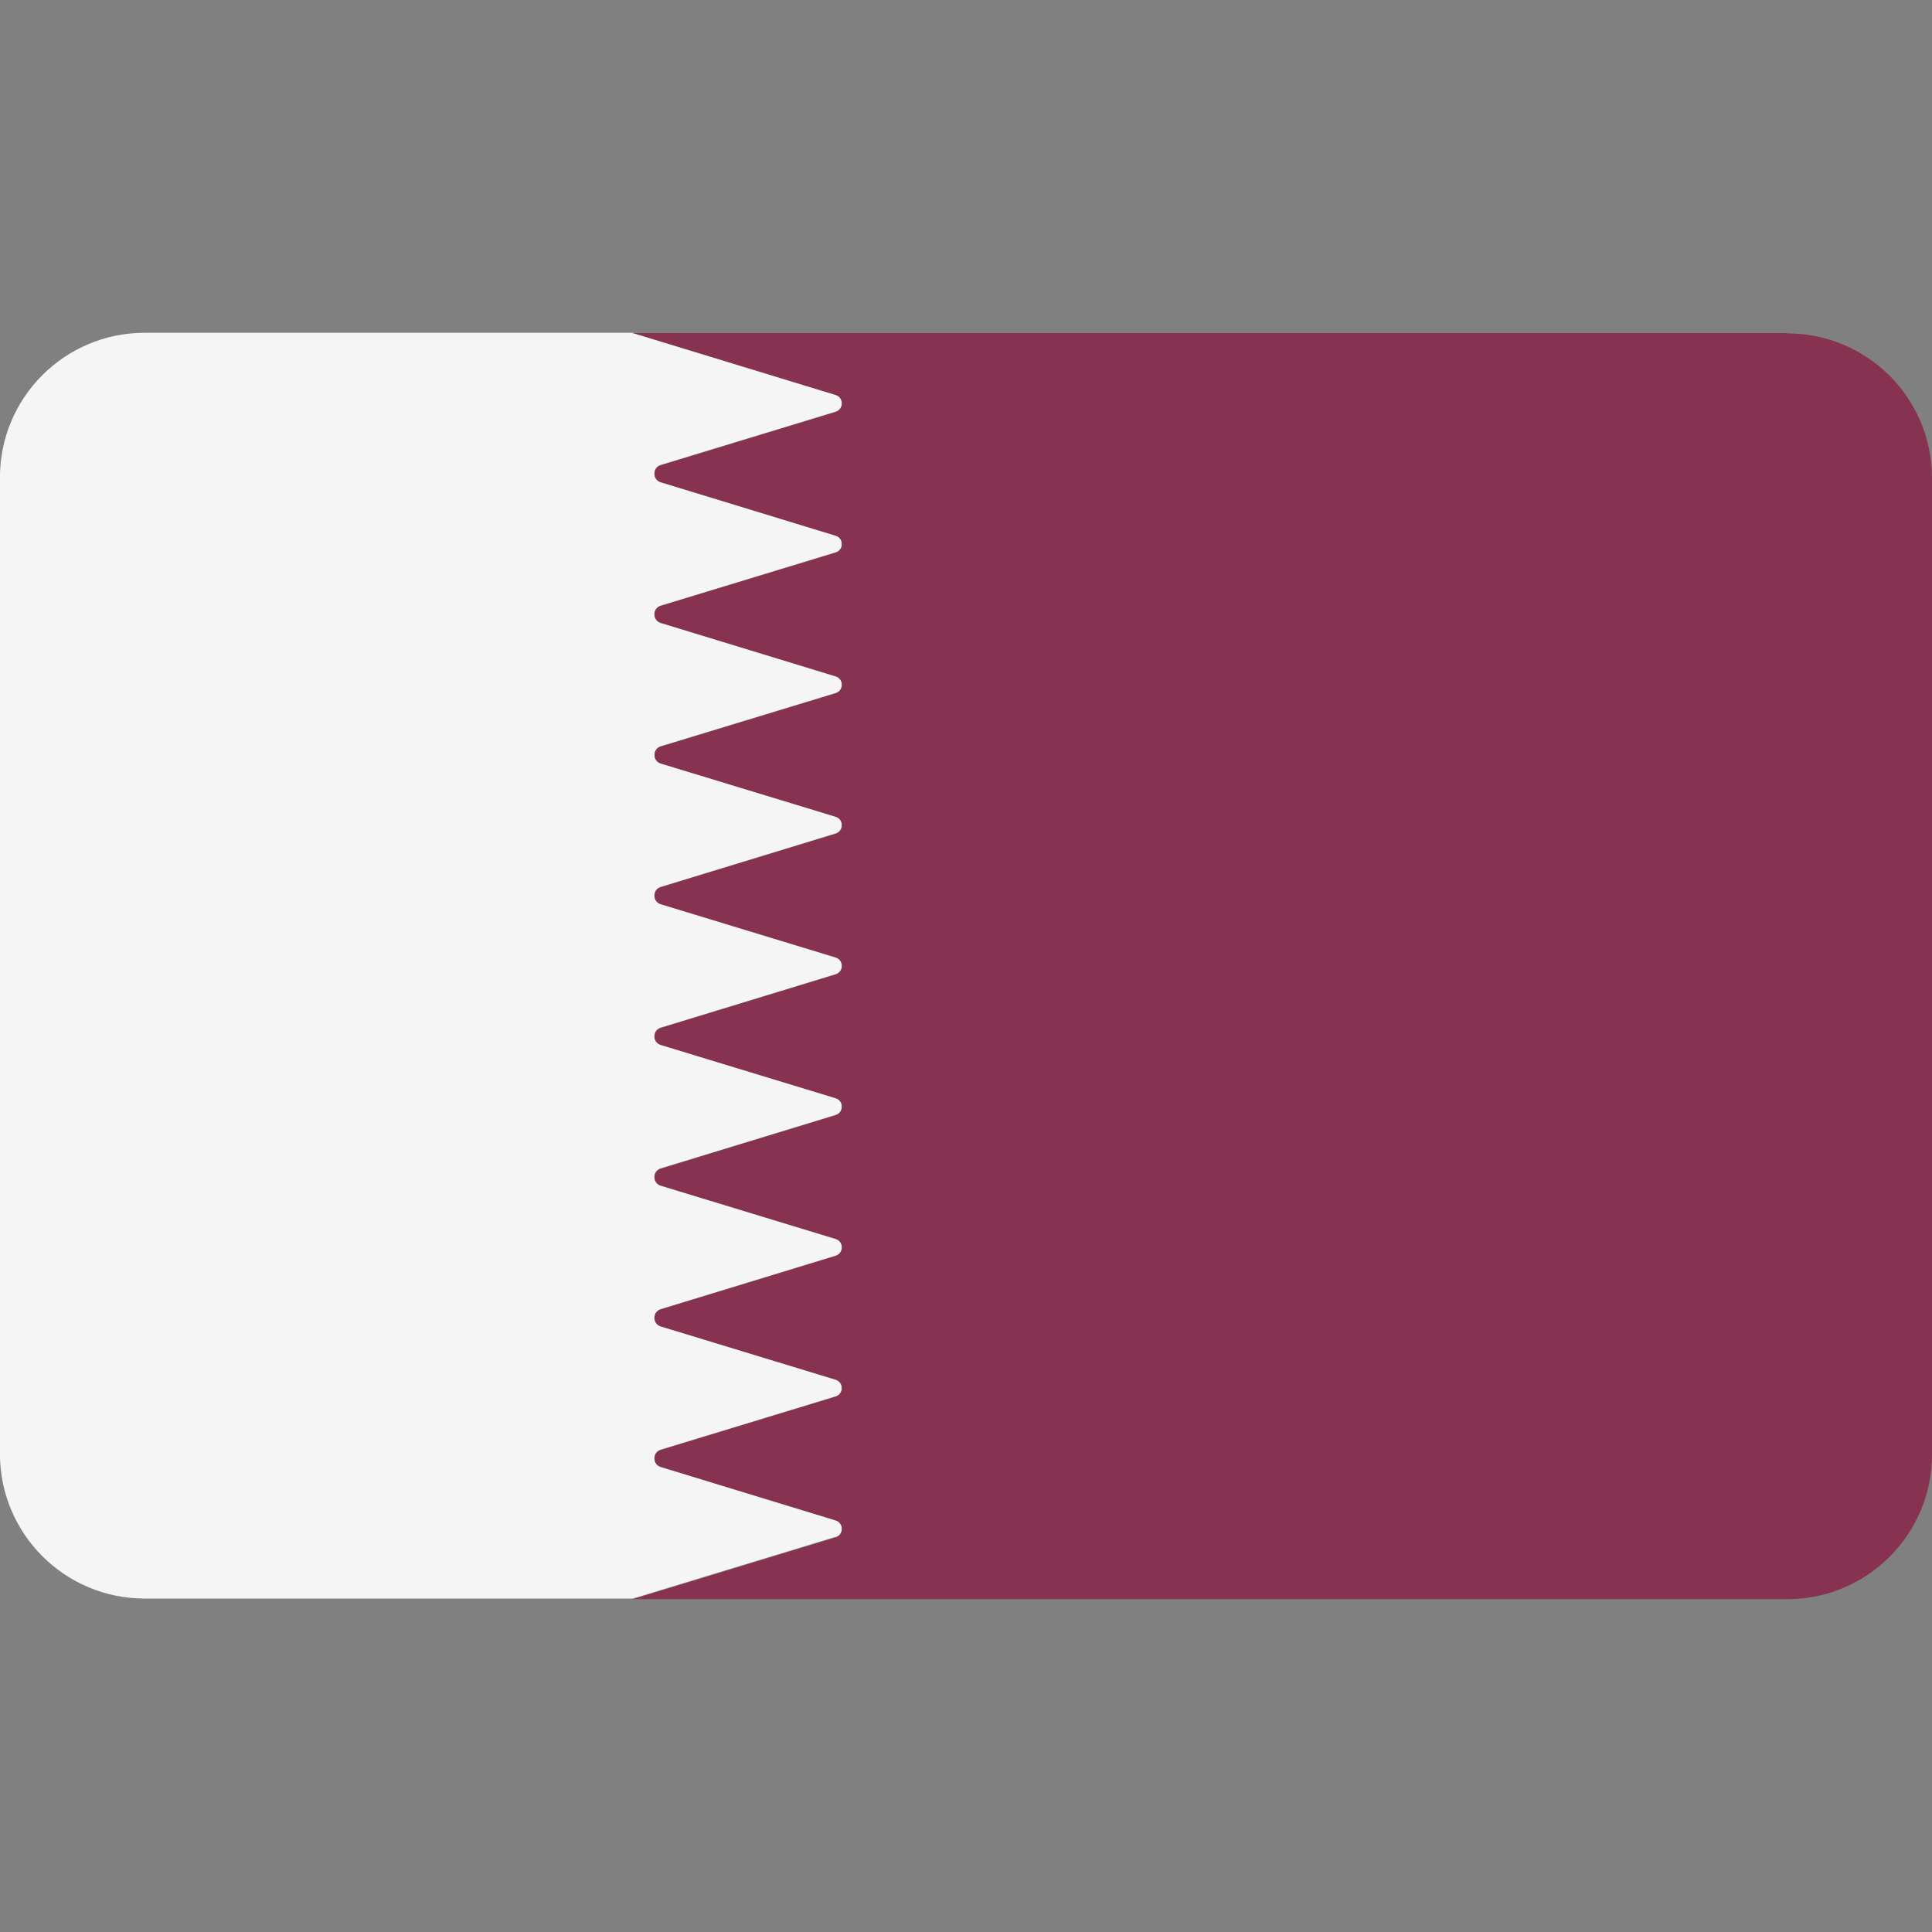 <!-- Generated by IcoMoon.io -->
<svg version="1.1" xmlns="http://www.w3.org/2000/svg" width="32" height="32" viewBox="0 0 32 32">
<rect x="0" y="0" width="32" height="32" fill="#808080" stroke="none"/>
<title>qatar</title>
<path fill="#f5f5f5" d="M13.84 25.46c0.139-0.042 0.139-0.239 0-0.282l-2.896-0.885c-0.139-0.042-0.139-0.239 0-0.282l2.895-0.882c0.139-0.042 0.139-0.239 0-0.282l-2.895-0.882c-0.139-0.042-0.139-0.239-0-0.282l2.896-0.885c0.139-0.042 0.139-0.239-0-0.282l-2.896-0.882c-0.139-0.042-0.139-0.239-0-0.282l2.896-0.885c0.139-0.043 0.139-0.239-0-0.282l-2.896-0.882c-0.139-0.042-0.139-0.239-0-0.282l2.896-0.885c0.139-0.043 0.139-0.239-0-0.282l-2.896-0.882c-0.139-0.042-0.139-0.239-0-0.282l2.896-0.885c0.139-0.043 0.139-0.239-0-0.282l-2.895-0.881c-0.139-0.042-0.139-0.239 0-0.282l2.895-0.881c0.139-0.042 0.139-0.239 0-0.281l-2.896-0.885c-0.139-0.043-0.139-0.239 0-0.282l2.896-0.882c0.139-0.042 0.139-0.239 0-0.281l-2.896-0.885c-0.139-0.043-0.139-0.239 0-0.282l2.896-0.882c0.139-0.042 0.139-0.239 0-0.282l-3.337-1.019c-0.014-0.004-0.028-0.006-0.043-0.006h-8.064c-1.324-0-2.397 1.073-2.397 2.396v16.172c0 1.324 1.073 2.397 2.397 2.397h8.064c0.015 0 0.029-0.002 0.043-0.006l3.337-1.016z"></path>
<path fill="#873250" d="M29.603 5.517h-19.143c0.015 0 0.029 0.002 0.043 0.006l3.337 1.019c0.139 0.042 0.139 0.239-0 0.282l-2.896 0.882c-0.139 0.042-0.139 0.239-0 0.282l2.896 0.885c0.139 0.042 0.139 0.239-0 0.281l-2.896 0.882c-0.139 0.042-0.139 0.239-0 0.282l2.896 0.885c0.139 0.042 0.139 0.239-0 0.281l-2.895 0.881c-0.139 0.042-0.139 0.239 0 0.282l2.895 0.881c0.139 0.042 0.139 0.239 0 0.282l-2.896 0.885c-0.139 0.043-0.139 0.239 0 0.282l2.896 0.882c0.139 0.042 0.139 0.239 0 0.282l-2.896 0.885c-0.139 0.043-0.139 0.239 0 0.282l2.896 0.882c0.139 0.042 0.139 0.239 0 0.282l-2.896 0.885c-0.139 0.043-0.139 0.239 0 0.282l2.896 0.882c0.139 0.042 0.139 0.239 0 0.282l-2.896 0.885c-0.139 0.043-0.139 0.239 0 0.282l2.895 0.882c0.139 0.042 0.139 0.239 0 0.282l-2.895 0.882c-0.139 0.042-0.139 0.239-0 0.282l2.896 0.885c0.139 0.042 0.139 0.239-0 0.282l-3.337 1.016c-0.014 0.004-0.028 0.006-0.043 0.006h19.143c1.324 0 2.397-1.073 2.397-2.397v-16.172c-0-1.324-1.073-2.396-2.397-2.396z"></path>
</svg>
